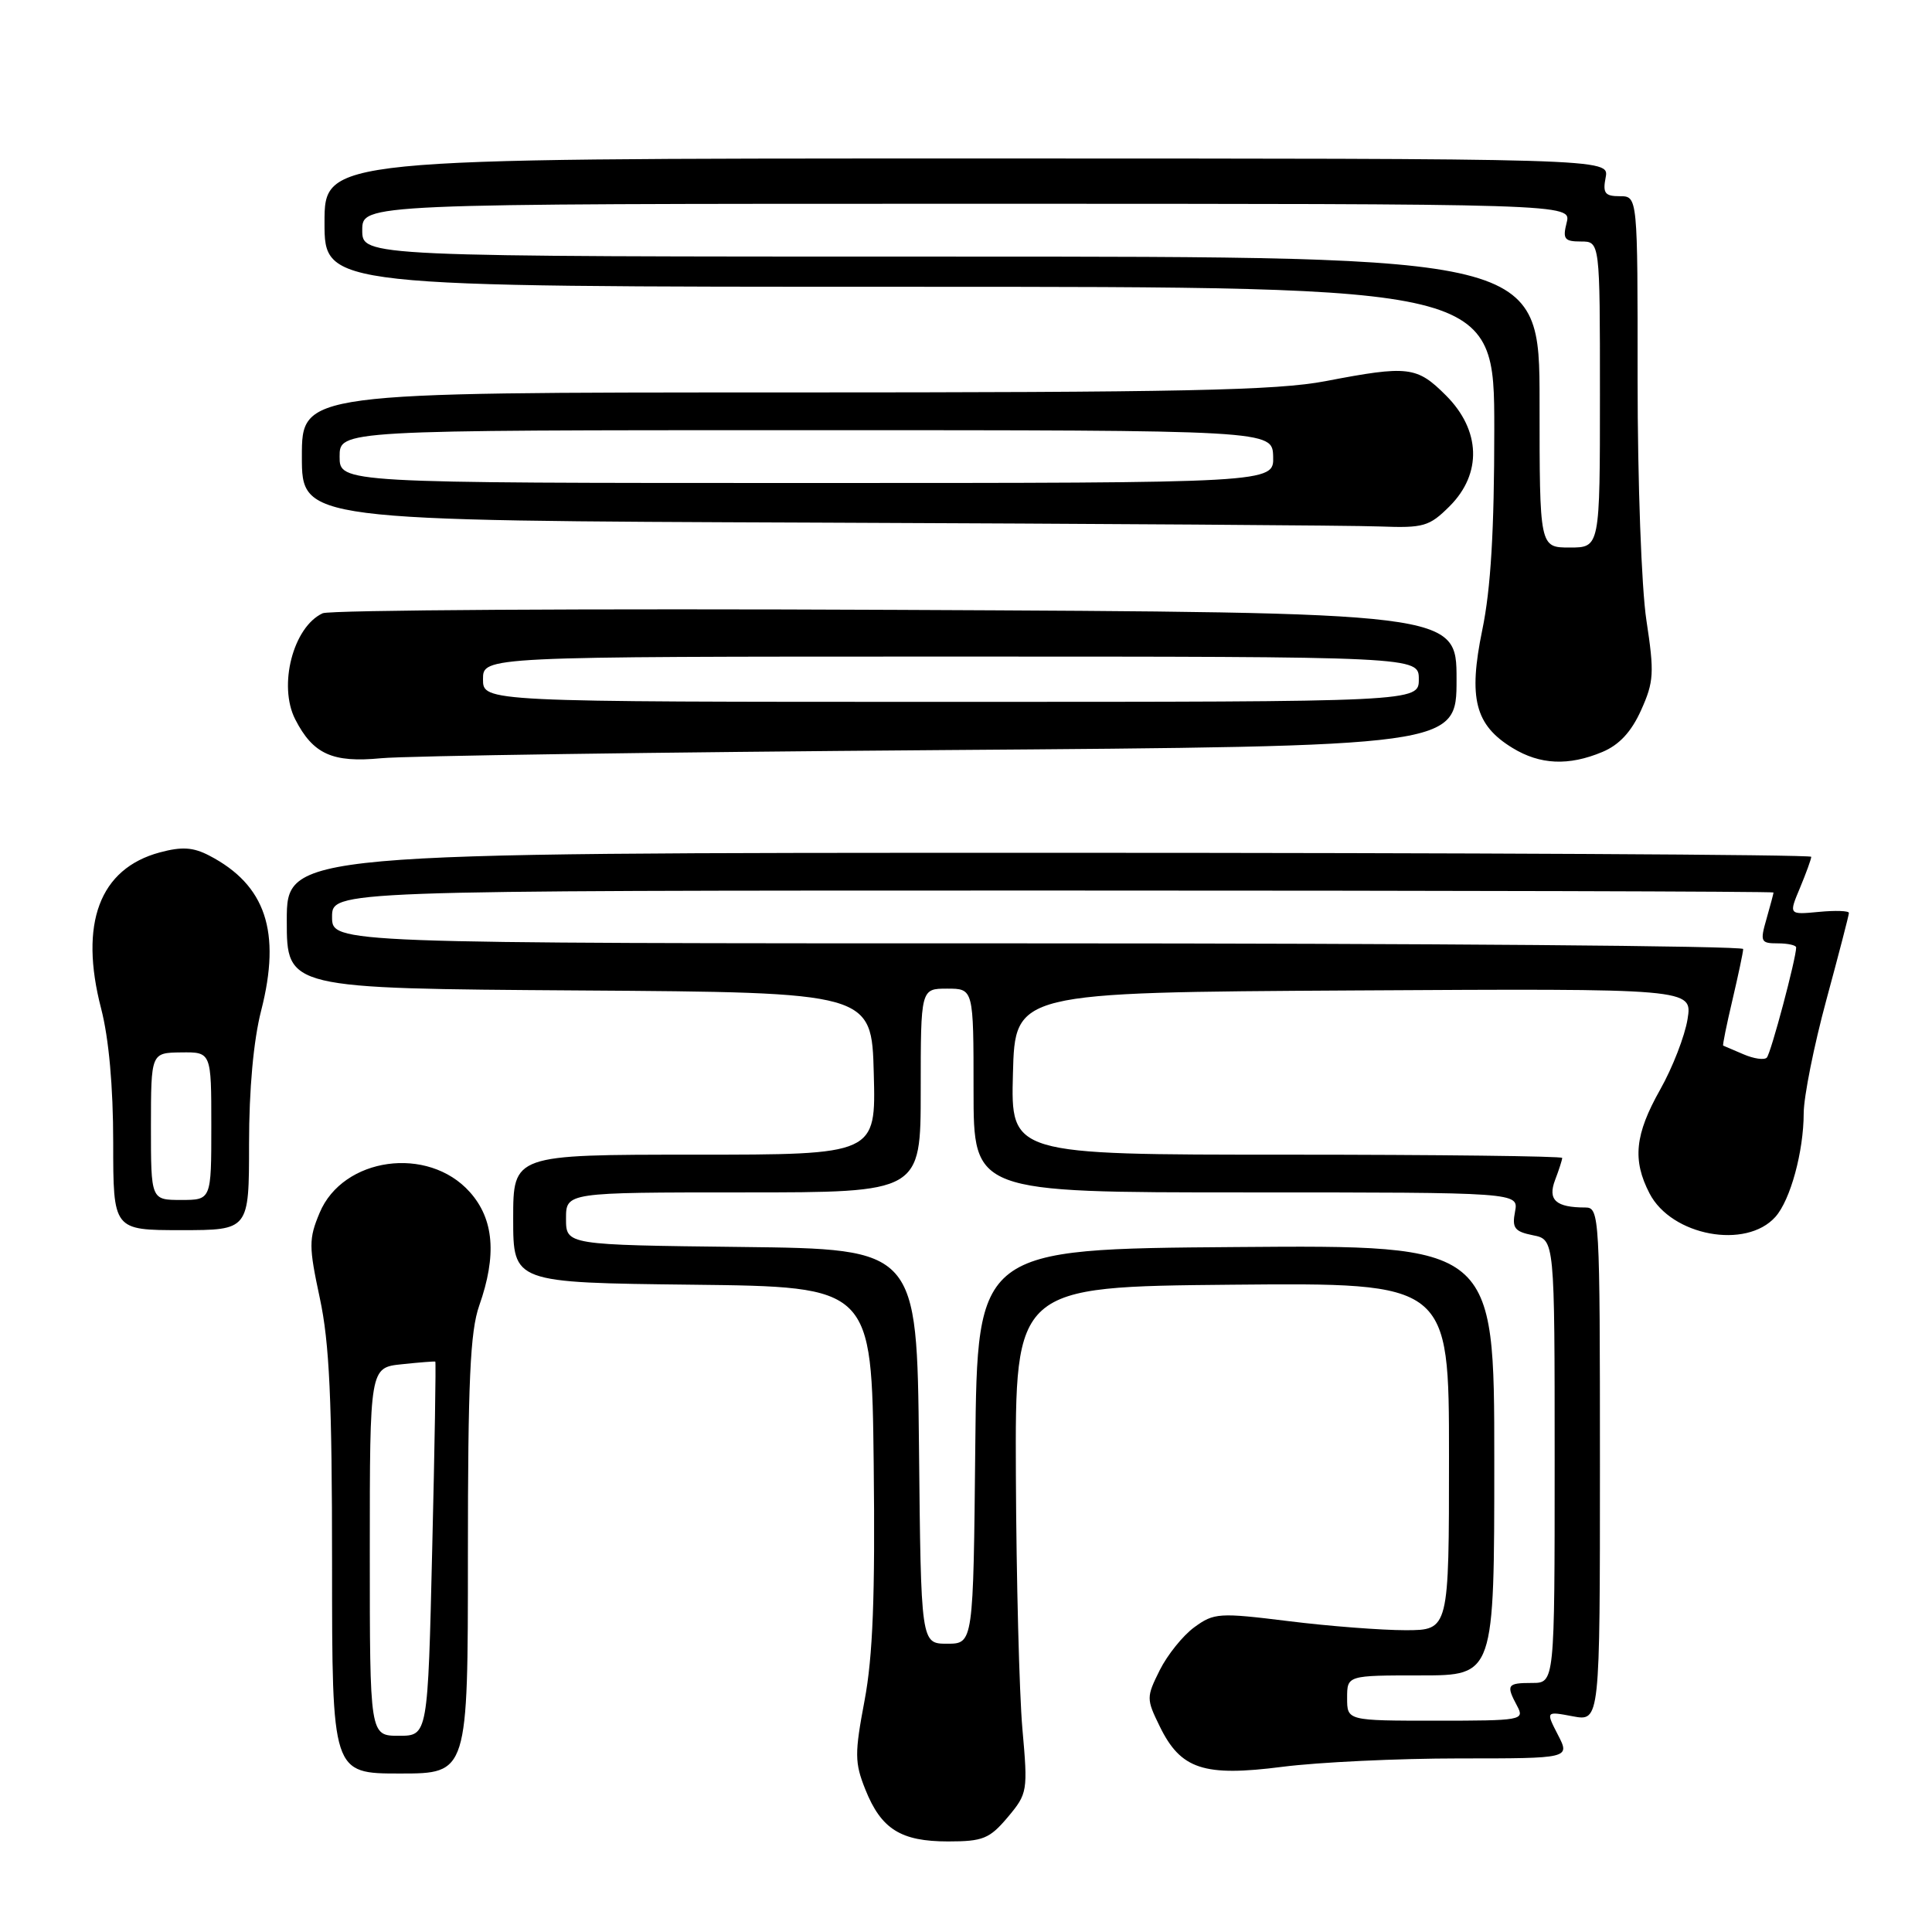 <?xml version="1.0" encoding="UTF-8" standalone="no"?>
<!DOCTYPE svg PUBLIC "-//W3C//DTD SVG 1.1//EN" "http://www.w3.org/Graphics/SVG/1.1/DTD/svg11.dtd" >
<svg xmlns="http://www.w3.org/2000/svg" xmlns:xlink="http://www.w3.org/1999/xlink" version="1.1" viewBox="0 0 256 256">
 <g >
 <path fill="currentColor"
d=" M 133.53 240.79 C 136.16 237.65 136.21 237.36 135.47 229.04 C 135.06 224.34 134.67 209.25 134.61 195.50 C 134.50 170.50 134.50 170.50 163.25 170.23 C 192.00 169.97 192.00 169.97 192.00 192.98 C 192.00 216.00 192.00 216.00 186.25 216.01 C 183.09 216.01 176.11 215.48 170.75 214.81 C 161.53 213.67 160.86 213.71 158.25 215.62 C 156.74 216.72 154.68 219.29 153.67 221.31 C 151.89 224.89 151.89 225.11 153.67 228.75 C 156.45 234.45 159.50 235.45 169.94 234.11 C 174.72 233.50 185.25 233.00 193.34 233.00 C 208.05 233.00 208.05 233.00 206.43 229.87 C 204.82 226.74 204.82 226.74 208.41 227.42 C 212.00 228.09 212.00 228.09 212.00 194.05 C 212.00 161.15 211.94 160.00 210.08 160.00 C 206.15 160.00 205.05 159.00 206.06 156.35 C 206.58 154.99 207.00 153.67 207.00 153.43 C 207.00 153.20 190.56 153.00 170.47 153.00 C 133.93 153.00 133.93 153.00 134.22 142.25 C 134.50 131.50 134.50 131.50 179.38 131.24 C 224.26 130.98 224.26 130.98 223.61 135.04 C 223.25 137.27 221.62 141.48 219.98 144.38 C 216.63 150.32 216.28 153.71 218.57 158.13 C 221.48 163.76 231.38 165.60 235.26 161.23 C 237.24 159.00 238.99 152.60 239.00 147.50 C 239.01 145.30 240.36 138.55 242.00 132.50 C 243.64 126.45 244.99 121.26 244.99 120.97 C 245.00 120.68 243.20 120.62 241.01 120.83 C 237.01 121.21 237.01 121.21 238.51 117.64 C 239.33 115.67 240.00 113.82 240.00 113.53 C 240.00 113.24 194.55 113.00 139.00 113.00 C 38.00 113.00 38.00 113.00 38.00 121.99 C 38.00 130.98 38.00 130.98 76.75 131.24 C 115.50 131.50 115.50 131.50 115.78 142.25 C 116.07 153.00 116.07 153.00 92.03 153.00 C 68.00 153.00 68.00 153.00 68.00 161.48 C 68.00 169.96 68.00 169.96 91.75 170.23 C 115.50 170.50 115.50 170.50 115.77 193.99 C 115.97 211.48 115.66 219.48 114.56 225.32 C 113.23 232.36 113.24 233.56 114.66 237.11 C 116.76 242.37 119.36 244.00 125.63 244.00 C 130.25 244.00 131.12 243.64 133.53 240.79 Z  M 62.00 206.13 C 62.00 183.02 62.30 176.40 63.50 173.00 C 65.85 166.33 65.46 161.54 62.25 157.95 C 56.72 151.76 45.43 153.33 42.35 160.71 C 40.90 164.17 40.91 165.15 42.38 172.02 C 43.65 177.93 44.00 185.50 44.00 207.27 C 44.00 235.00 44.00 235.00 53.00 235.00 C 62.00 235.00 62.00 235.00 62.00 206.13 Z  M 33.00 151.58 C 33.00 144.36 33.59 137.85 34.61 133.89 C 37.28 123.45 35.21 117.26 27.73 113.37 C 25.60 112.26 24.10 112.16 21.17 112.95 C 13.19 115.10 10.47 122.35 13.40 133.64 C 14.42 137.56 15.00 144.00 15.00 151.39 C 15.00 163.00 15.00 163.00 24.00 163.00 C 33.00 163.00 33.00 163.00 33.00 151.58 Z  M 124.75 99.39 C 193.00 98.89 193.00 98.89 193.00 90.02 C 193.00 81.15 193.00 81.15 118.75 80.81 C 77.91 80.62 43.72 80.83 42.76 81.26 C 38.85 83.05 36.83 90.84 39.12 95.32 C 41.48 99.93 44.05 101.09 50.50 100.47 C 53.80 100.15 87.21 99.67 124.75 99.39 Z  M 212.32 99.64 C 214.55 98.71 216.16 96.98 217.45 94.11 C 219.15 90.34 219.22 89.17 218.16 82.21 C 217.50 77.90 216.99 63.81 216.99 50.25 C 217.00 26.00 217.00 26.00 214.64 26.00 C 212.66 26.00 212.35 25.60 212.76 23.50 C 213.23 21.00 213.23 21.00 128.12 21.00 C 43.00 21.00 43.00 21.00 43.00 29.50 C 43.00 38.00 43.00 38.00 120.50 38.00 C 198.00 38.00 198.00 38.00 198.00 56.89 C 198.00 70.27 197.54 78.03 196.41 83.47 C 194.54 92.53 195.45 96.08 200.42 99.11 C 204.07 101.34 207.85 101.51 212.32 99.64 Z  M 192.08 67.08 C 196.40 62.76 196.21 57.01 191.60 52.40 C 187.74 48.54 186.62 48.40 175.66 50.50 C 169.20 51.74 156.57 52.00 103.91 52.00 C 40.00 52.00 40.00 52.00 40.00 60.49 C 40.00 68.99 40.00 68.99 108.25 69.25 C 145.79 69.40 179.35 69.62 182.83 69.76 C 188.64 69.98 189.39 69.76 192.08 67.08 Z  M 178.50 225.00 C 178.50 222.00 178.50 222.00 188.25 222.00 C 198.00 222.00 198.00 222.00 198.00 193.49 C 198.00 164.97 198.00 164.97 163.75 165.24 C 129.50 165.50 129.50 165.50 129.23 191.65 C 128.97 217.80 128.97 217.80 125.50 217.80 C 122.03 217.80 122.03 217.80 121.77 191.65 C 121.50 165.50 121.50 165.50 98.25 165.23 C 75.00 164.96 75.00 164.96 75.00 161.48 C 75.00 158.00 75.00 158.00 98.50 158.00 C 122.00 158.00 122.00 158.00 122.00 144.50 C 122.00 131.00 122.00 131.00 125.50 131.00 C 129.00 131.00 129.00 131.00 129.00 144.50 C 129.00 158.00 129.00 158.00 165.12 158.00 C 201.23 158.00 201.23 158.00 200.75 160.55 C 200.33 162.72 200.69 163.19 203.13 163.68 C 206.00 164.25 206.00 164.25 206.00 193.62 C 206.00 223.00 206.00 223.00 203.00 223.00 C 199.69 223.00 199.53 223.25 201.04 226.07 C 202.03 227.93 201.63 228.00 190.29 228.00 C 178.50 228.00 178.50 228.00 178.50 225.00 Z  M 231.00 139.69 C 229.62 139.10 228.42 138.58 228.33 138.55 C 228.23 138.51 228.78 135.79 229.56 132.49 C 230.33 129.20 230.98 126.16 230.98 125.75 C 230.99 125.34 188.93 125.00 137.50 125.00 C 44.00 125.00 44.00 125.00 44.00 121.50 C 44.00 118.00 44.00 118.00 139.50 118.00 C 192.03 118.00 235.00 118.12 235.00 118.26 C 235.00 118.40 234.58 119.97 234.07 121.76 C 233.20 124.78 233.30 125.00 235.57 125.00 C 236.91 125.00 238.00 125.25 238.00 125.54 C 238.00 127.00 234.65 139.58 234.11 140.14 C 233.78 140.49 232.38 140.29 231.00 139.69 Z  M 49.00 205.61 C 49.00 181.21 49.00 181.21 53.25 180.77 C 55.59 180.52 57.58 180.37 57.68 180.42 C 57.78 180.48 57.60 191.66 57.27 205.26 C 56.69 230.00 56.69 230.00 52.85 230.00 C 49.00 230.00 49.00 230.00 49.00 205.61 Z  M 20.00 149.25 C 20.01 139.50 20.01 139.50 24.00 139.45 C 28.00 139.40 28.00 139.40 28.00 149.20 C 28.00 159.00 28.00 159.00 24.00 159.00 C 20.00 159.00 20.00 159.00 20.00 149.25 Z  M 64.00 90.00 C 64.00 87.00 64.00 87.00 126.00 87.00 C 188.00 87.00 188.00 87.00 188.00 90.00 C 188.00 93.00 188.00 93.00 126.00 93.00 C 64.00 93.00 64.00 93.00 64.00 90.00 Z  M 204.00 53.27 C 204.00 34.00 204.00 34.00 126.00 34.00 C 48.00 34.00 48.00 34.00 48.00 30.50 C 48.00 27.00 48.00 27.00 128.11 27.00 C 208.22 27.00 208.22 27.00 207.59 29.50 C 207.04 31.67 207.29 32.00 209.48 32.00 C 212.00 32.00 212.00 32.00 212.00 52.27 C 212.00 72.55 212.00 72.55 208.00 72.55 C 204.00 72.55 204.00 72.55 204.00 53.27 Z  M 45.00 60.50 C 45.00 57.00 45.00 57.00 106.80 57.00 C 168.60 57.00 168.60 57.00 168.70 60.50 C 168.80 64.00 168.80 64.00 106.90 64.00 C 45.00 64.00 45.00 64.00 45.00 60.50 Z "/>
</g>
</svg>
